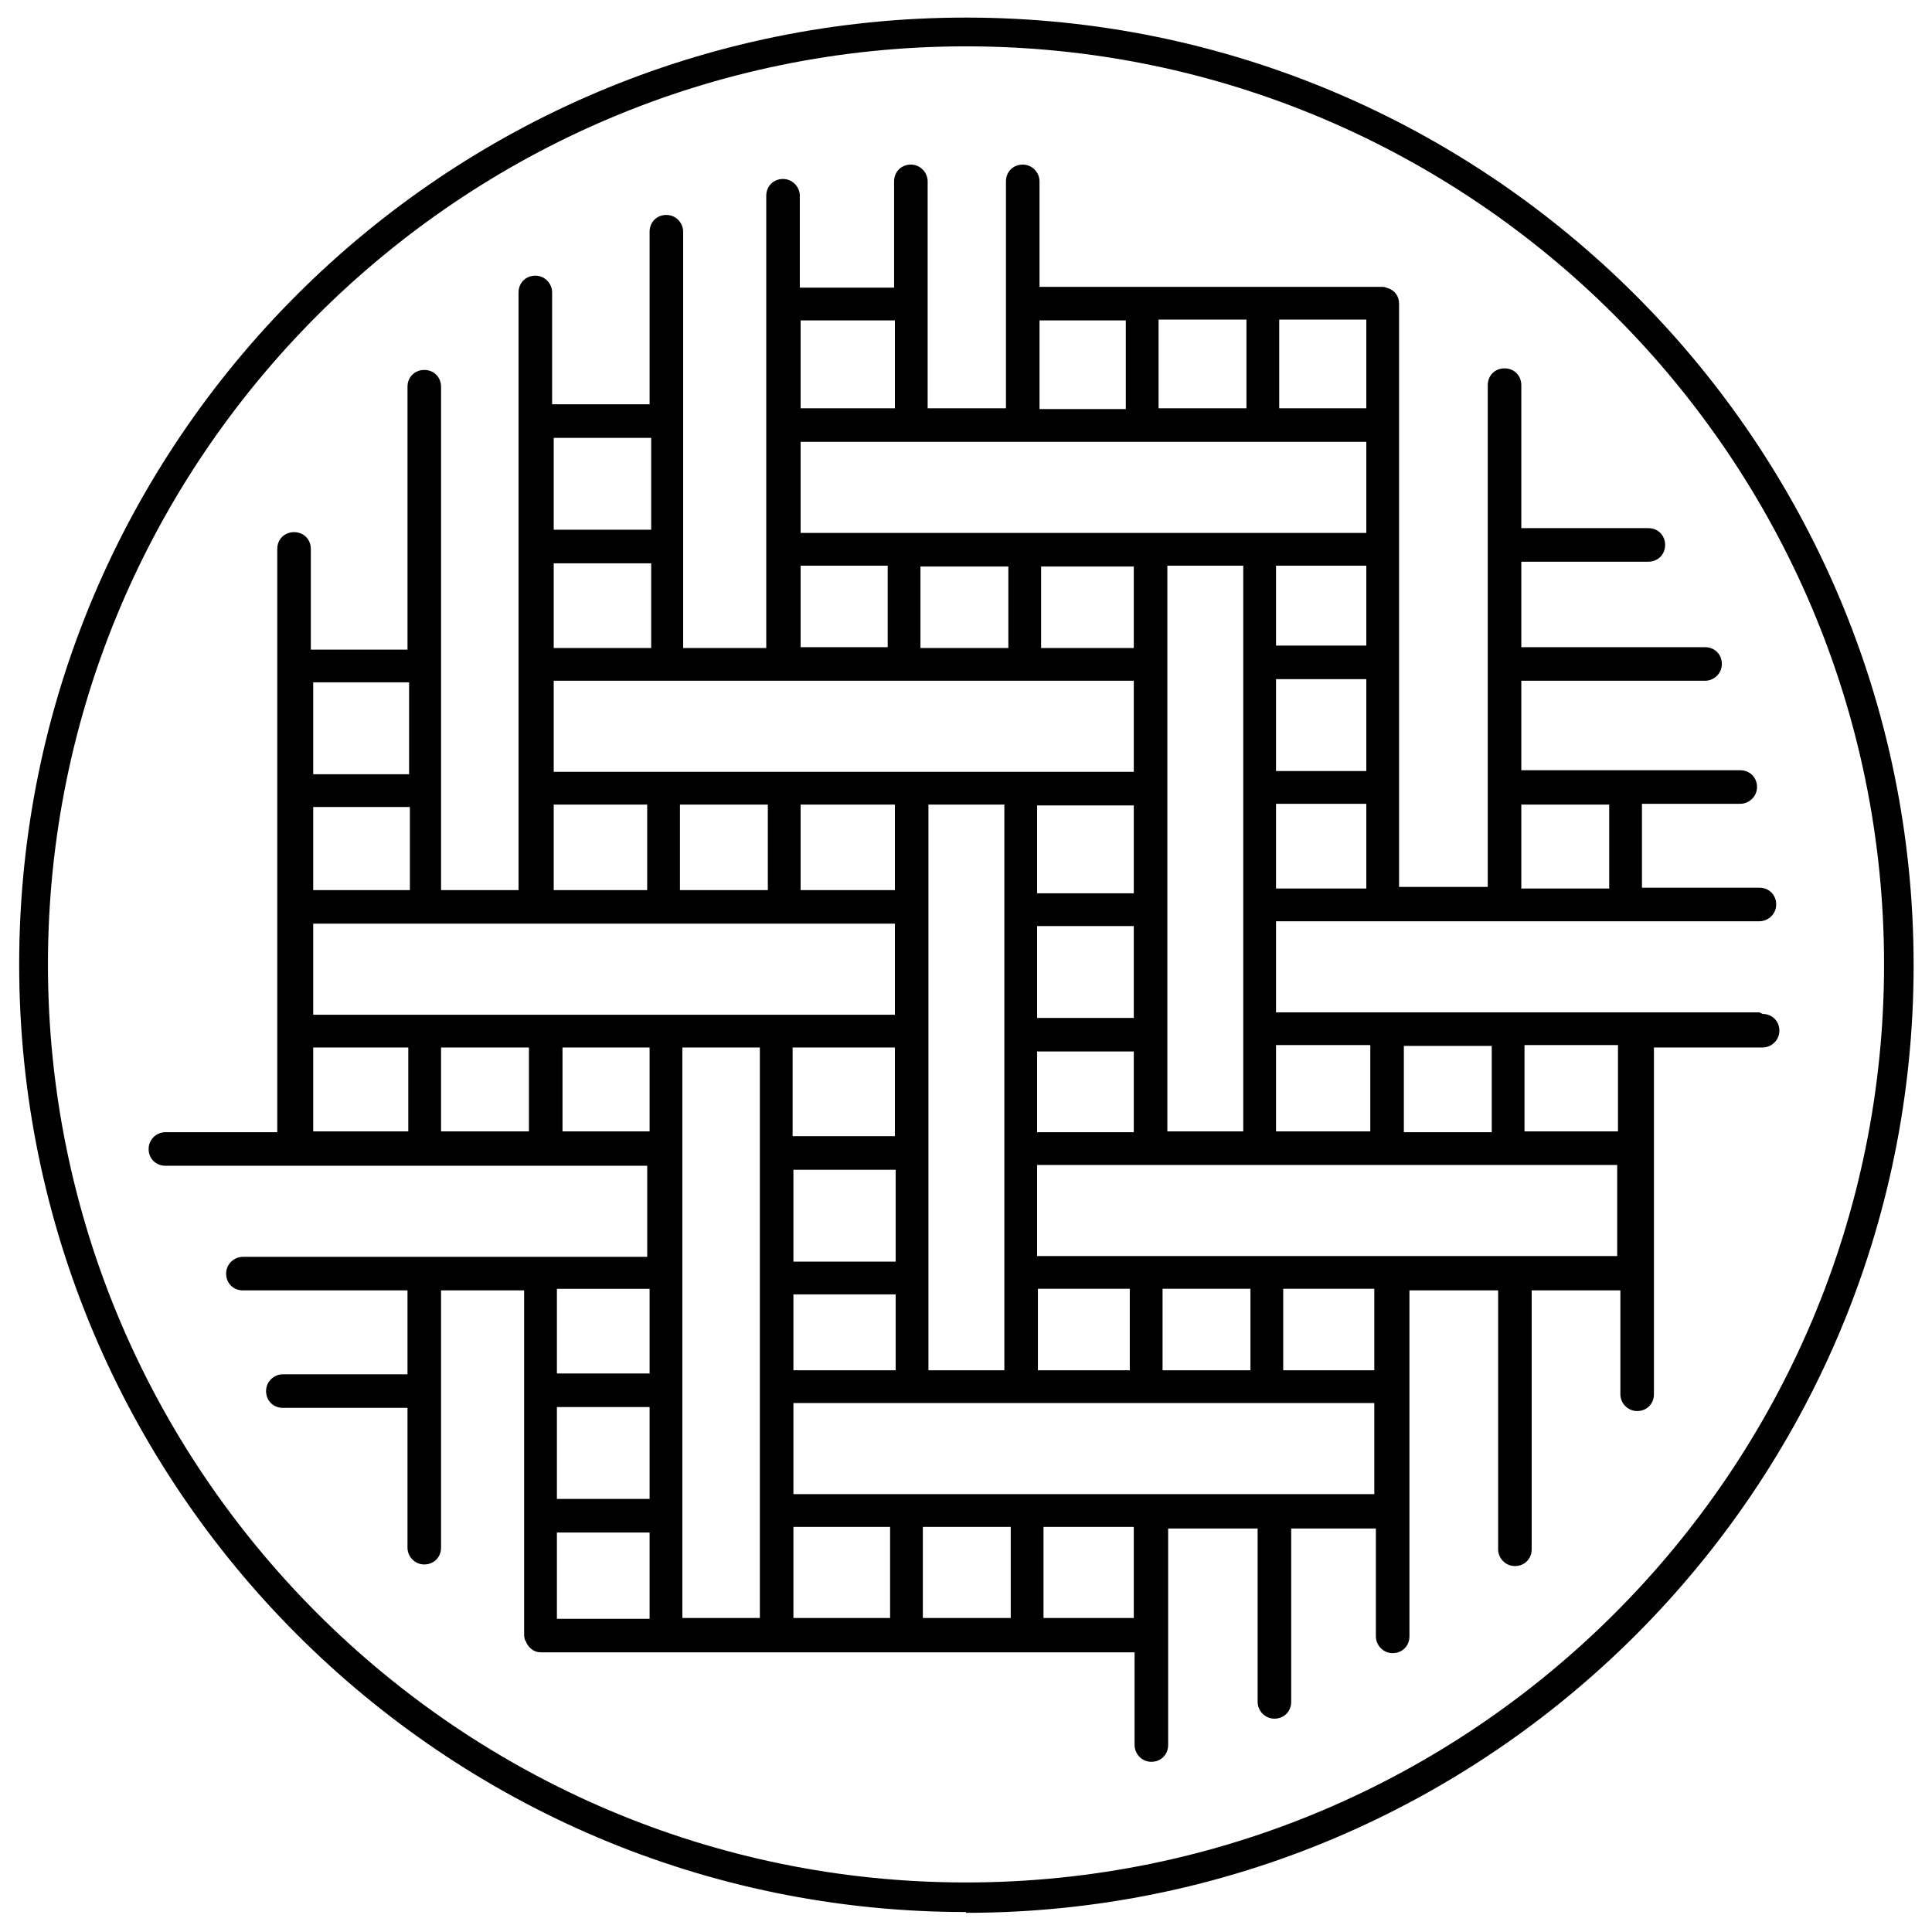 <?xml version="1.0" encoding="UTF-8"?>
<svg id="Laag_2" data-name="Laag 2" xmlns="http://www.w3.org/2000/svg" xmlns:xlink="http://www.w3.org/1999/xlink" viewBox="0 0 24.18 24.18">
  <defs>
    <style>
      .cls-1 {
        clip-path: url(#clippath);
      }

      .cls-2 {
        fill: none;
      }

      .cls-2, .cls-3 {
        stroke-width: 0px;
      }

      .cls-3 {
        fill: #000;
      }
    </style>
    <clipPath id="clippath">
      <path class="cls-2" d="M0,12.09c0,6.68,5.41,12.09,12.09,12.09s12.09-5.41,12.09-12.09S18.77,0,12.09,0,0,5.41,0,12.09"/>
    </clipPath>
  </defs>
  <g id="Laag_1-2" data-name="Laag 1">
    <g class="cls-1">
      <g>
        <path class="cls-3" d="M12.09,23.93C5.55,23.93.24,18.61.24,12.07S5.55.22,12.09.22s11.86,5.32,11.86,11.86-5.32,11.86-11.86,11.86M12.09.58C5.75.58.6,5.74.6,12.07s5.15,11.49,11.49,11.49,11.49-5.16,11.49-11.49S18.43.58,12.09.58"/>
        <path class="cls-3" d="M22.02,12.67h-6.05v-1.14h6.05c.11,0,.21-.09.21-.21s-.09-.21-.21-.21h-1.47v-1.05h1.23c.11,0,.21-.09.21-.21s-.09-.21-.21-.21h-2.74v-1.12h2.3c.11,0,.21-.09.21-.21s-.09-.21-.21-.21h-2.3v-1.07h1.59c.12,0,.21-.09.21-.21s-.09-.21-.21-.21h-1.59v-1.79c0-.12-.09-.21-.21-.21s-.21.09-.21.21v6.28h-1.11V3.8c0-.09-.05-.16-.13-.19-.03-.01-.05-.02-.08-.02h-4.29v-1.32c0-.11-.09-.21-.21-.21s-.21.09-.21.21v2.84h-.98v-2.84c0-.11-.09-.21-.21-.21s-.21.09-.21.21v1.33h-1.18v-1.15c0-.11-.09-.21-.21-.21s-.21.09-.21.21v5.66h-1.04V2.9c0-.11-.09-.21-.21-.21s-.21.09-.21.21v2.16h-1.22v-1.4c0-.11-.09-.21-.21-.21s-.21.09-.21.21v7.48h-.97v-6.3c0-.12-.09-.21-.21-.21s-.21.09-.21.21v3.29h-1.21v-1.26c0-.12-.09-.21-.21-.21s-.21.09-.21.21v7.3h-1.4c-.11,0-.21.09-.21.21s.09.21.21.21h6.03v1.14H3.04c-.11,0-.21.09-.21.21s.09.21.21.21h2.06v1.05h-1.56c-.11,0-.21.09-.21.21s.09.21.21.21h1.56v1.75c0,.11.09.21.21.21s.21-.09.21-.21v-3.22h1.04v4.31s0,.06.02.08c.03.08.1.14.19.14h7.43v1.16c0,.11.09.21.21.21s.21-.09.21-.21v-2.71h1.12v2.17c0,.11.09.21.21.21s.21-.09.21-.21v-2.17h1.06v1.35c0,.11.09.21.21.21s.21-.09.21-.21v-4.33h1.11v3.24c0,.11.09.21.21.21s.21-.09.21-.21v-3.24h1.11v1.3c0,.11.09.21.21.21s.21-.09.21-.21v-4.34h1.36c.11,0,.21-.09.21-.21s-.09-.21-.21-.21M17.57,13.09h1.1v1.08h-1.1v-1.08ZM17.15,14.16h-1.18v-1.08h1.18v1.08ZM14.55,16.13h1.1v1.02h-1.1v-1.02ZM14.14,17.15h-1.15v-1.02h1.15v1.02ZM12.65,20.25h-1.1v-1.14h1.1v1.14ZM11.14,20.25h-1.21v-1.14h1.21v1.14ZM6.62,14.16h-1.1v-1.05h1.1v1.05ZM3.92,11.56h7.28v1.14H3.92v-1.14ZM6.93,8.52h7.26v1.14h-7.26v-1.14ZM10.02,5.53h7.08v1.14h-7.08v-1.14ZM17.1,8.08h-1.13v-1h1.13v1ZM15.97,8.5h1.13v1.15h-1.13v-1.15ZM17.1,5.11h-1.09v-1.11h1.09v1.11ZM15.6,5.11h-1.1v-1.11h1.1v1.11ZM14.19,11.18h-1.21v-1.1h1.21v1.1ZM12.98,11.59h1.21v1.15h-1.21v-1.15ZM14.19,8.11h-1.16v-1.02h1.16v1.02ZM12.62,8.11h-1.1v-1.02h1.1v1.02ZM11.2,14.22h-1.28v-1.11h1.28v1.11ZM9.93,14.64h1.28v1.15h-1.28v-1.15ZM11.2,11.14h-1.18v-1.07h1.18v1.07ZM9.61,11.14h-1.1v-1.07h1.1v1.07ZM8.13,18.76h-1.16v-1.15h1.16v1.15ZM6.97,19.18h1.16v1.08h-1.16v-1.08ZM8.54,13.11h.97v7.14h-.97v-7.14ZM9.93,16.2h1.28v.95h-1.28v-.95ZM11.62,10.07h.95v7.08h-.95v-7.08ZM12.98,13.16h1.21v1.01h-1.21v-1.01ZM14.61,7.08h.95v7.08h-.95v-7.08ZM19.04,10.07h1.1v1.05h-1.1v-1.05ZM15.97,10.06h1.13v1.06h-1.13v-1.06ZM13.01,4.01h1.08v1.11h-1.08v-1.11ZM11.2,5.11h-1.18v-1.1h1.18v1.1ZM10.02,7.08h1.09v1.02h-1.09v-1.02ZM6.93,7.05h1.22v1.06h-1.22v-1.06ZM8.15,6.63h-1.22v-1.15h1.22v1.15ZM6.93,10.07h1.17v1.07h-1.17v-1.07ZM3.92,11.14v-1.04h1.21v1.04h-1.21ZM3.92,8.54h1.2v1.15h-1.2s0,0,0,0v-1.15s0,0,0,0M3.92,13.11h1.19v1.05h-1.19v-1.05ZM7.04,13.11h1.09v1.05h-1.09v-1.05ZM8.13,17.19h-1.16v-1.06h1.16v1.06ZM14.19,20.25h-1.13v-1.14h1.13v1.14ZM9.93,17.56h7.27v1.14h-7.27v-1.14ZM17.2,17.15h-1.14v-1.02h1.14v1.02ZM12.98,14.58h7.26v1.14h-7.26v-1.14ZM20.25,14.16h-1.17v-1.08h1.17v1.08Z"/>
      </g>
    </g>
  </g>
</svg>